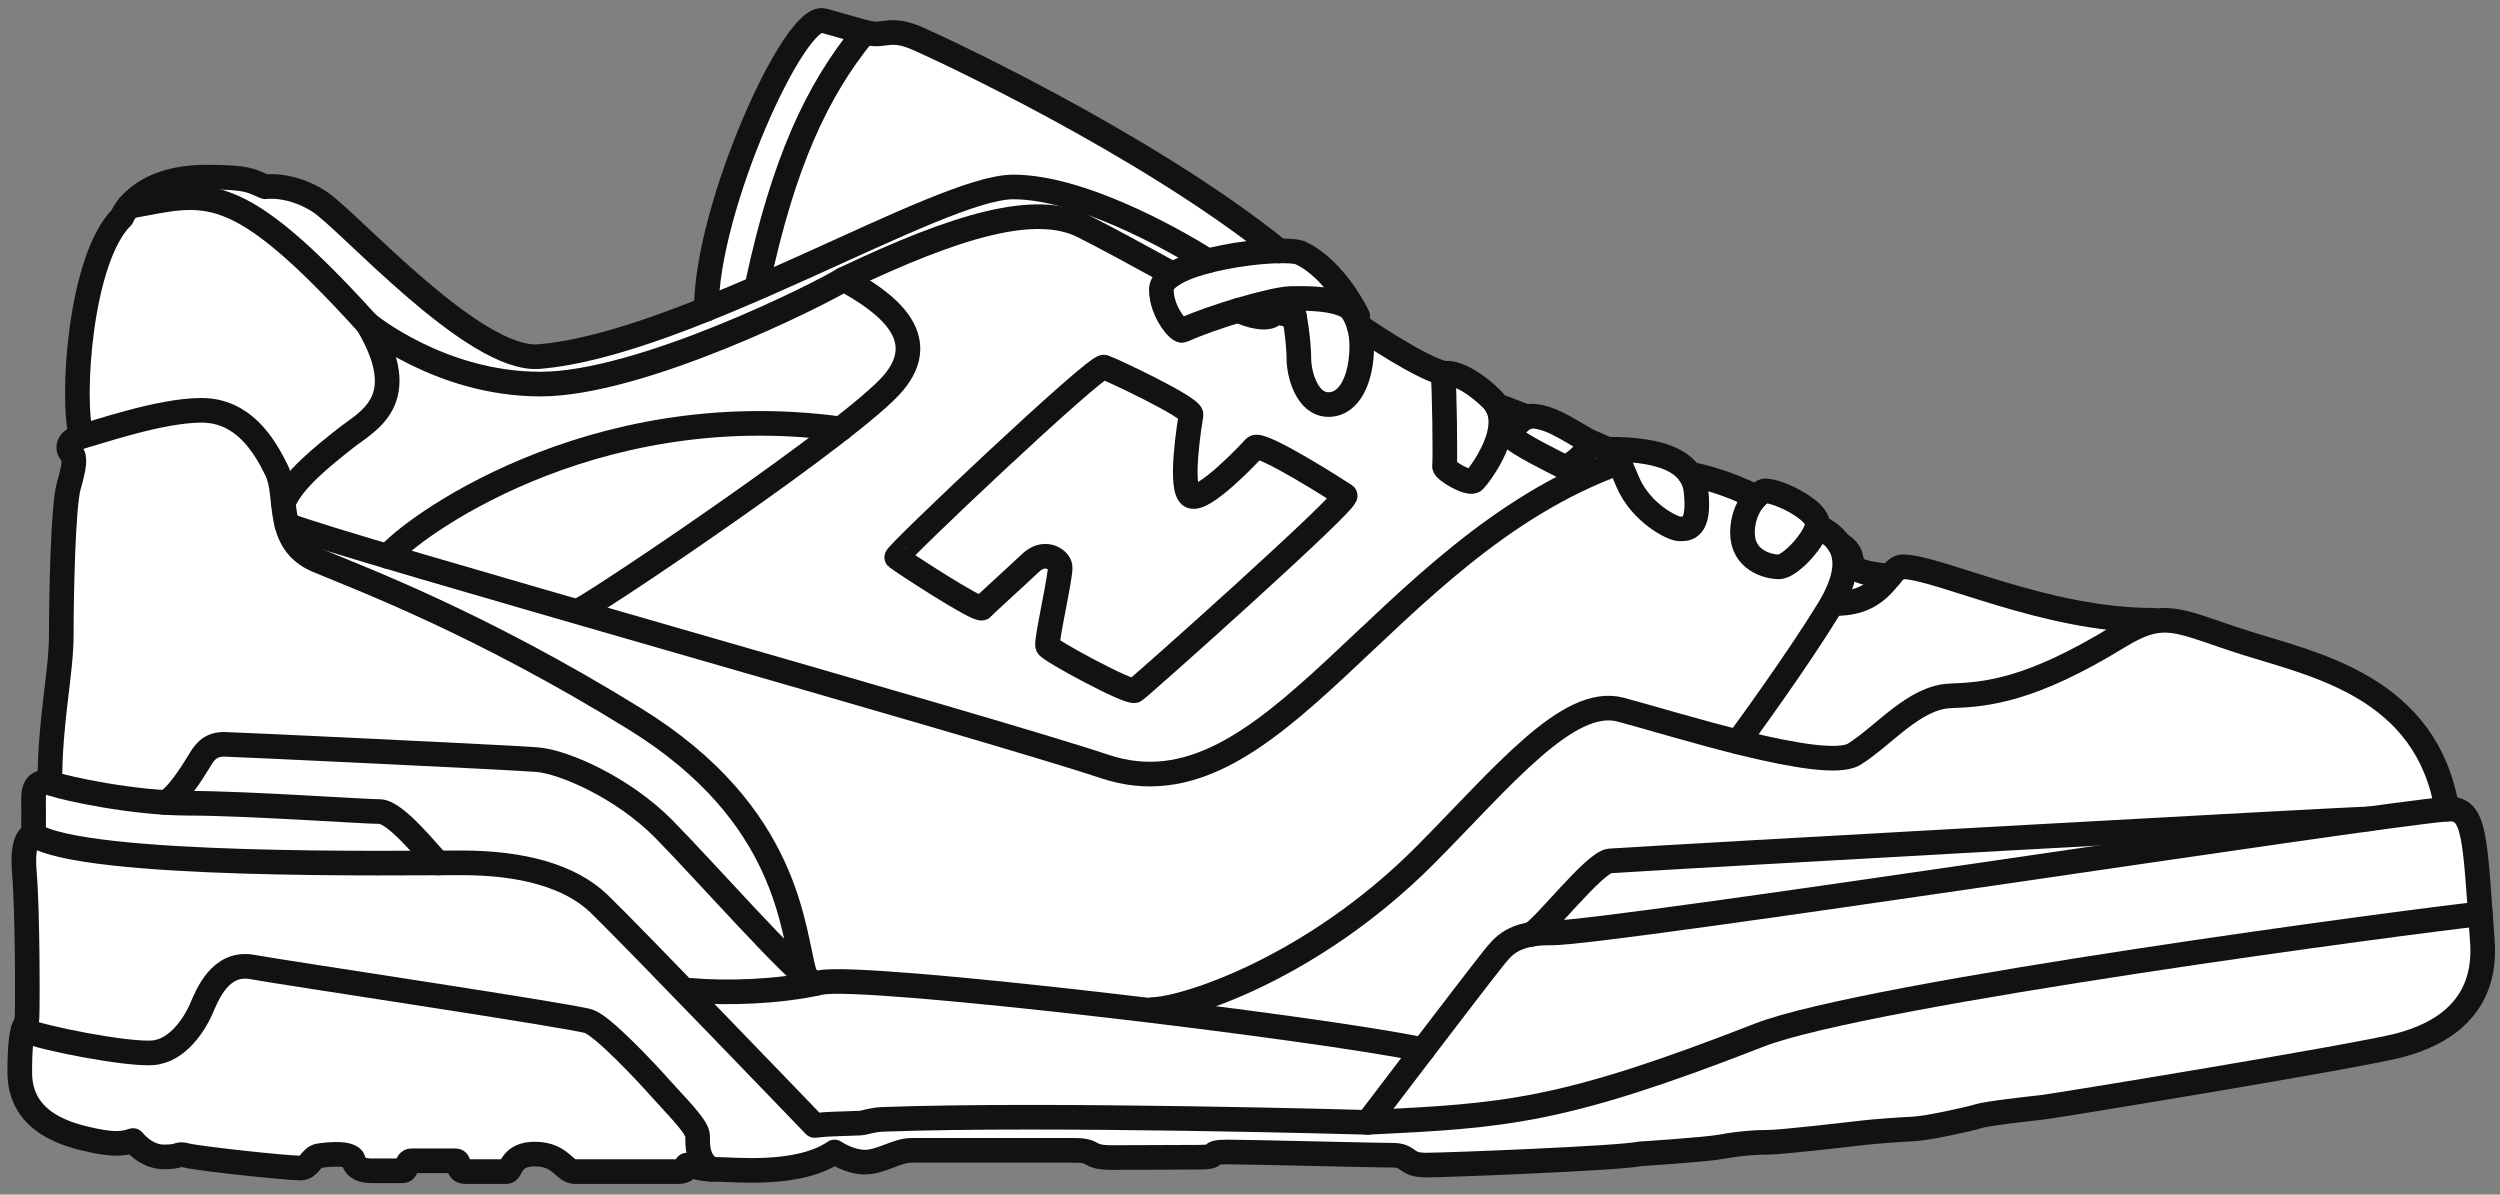 <svg width="203" height="97" viewBox="0 0 203 97" fill="none" xmlns="http://www.w3.org/2000/svg">
<rect x="0" y="0" width="203" height="97" fill="#808080" stroke="none"/>
<path d="M2.216 81.428L1.883 69.16L2.918 67.176V63.9L4.048 63.347L4.972 51.895L5.144 44.023L5.836 38.504L5.79 36.792L5.771 35.875L6.564 35.288L6.282 29.773L7.277 22.683L9.673 17.871L10.928 16.258L13.297 14.898L17.132 14.386L20.288 14.598L21.529 15.166L23.643 15.361L26.081 16.473L32.932 22.683L36.58 25.683L40.65 28.223L43.121 28.953L47.148 28.432L51.625 27.204L57.351 25.108L57.693 21.521L59.029 16.052L61.742 8.869L64.631 3.539L66.485 1.655L70.092 2.756L72.916 2.66L74.663 3.198L87.396 9.657L95.243 14.383L103.031 19.718L103.859 20.374L105.386 20.474L107.419 21.805L109.761 24.784L110.362 26.65L116.347 30.002L117.762 30.32L119.346 30.982L121.482 32.85L123.491 33.785L124.697 33.857C124.697 33.857 126.092 34.214 126.192 34.261C126.293 34.307 129.401 35.985 129.401 35.985L130.513 36.719L132.001 36.512L135 37.009L136.642 37.865L137.465 38.546L139.699 39.158L142.566 40.369L143.33 39.859L145.966 40.834L147.509 42.247L147.568 42.731L148.723 43.463L149.788 44.471L150.333 45.484L150.96 46.307L153.434 46.815L154.324 46.052L155.339 46.114L162.21 48.198L167.943 49.612L173.024 50.312L176.253 50.392L180.611 51.488L187.166 53.714L191.85 55.805L195.052 58.267C195.052 58.267 196.855 60.577 196.914 60.678C196.973 60.778 197.974 62.922 197.974 62.922L198.656 65.497L199.51 65.783L200.403 66.656L201.594 75.871L201.402 79.371L199.767 82.192L196.598 84.512L190.036 85.844L170.928 89.11L163.458 90.191L160.612 90.644L158.003 91.255L153.876 91.761L148.702 92.275L144.161 92.726L140.801 92.95L138.123 93.314L135.889 93.502L128.276 94.092L121.219 94.427H116.505L115.002 94.529L113.526 93.692L98.7 93.626L97.746 93.957L89.312 93.926L87.431 93.266L73.299 93.5L71.576 94.095L70.228 94.365L67.613 93.55L64.328 94.791C64.328 94.791 61.443 95.035 61.338 95.035C61.233 95.035 57.474 94.93 57.474 94.93L55.761 94.608L55.389 95.105H46.462L44.533 93.762L42.362 93.896L41.467 94.761L40.776 95.135H37.478L36.84 94.223L33.155 94.386L32.515 95.137H29.324L28.544 94.047L27.268 93.736L25.387 94.148L24.289 94.947L14.879 93.77L13.723 94.154L11.419 93.223L10.798 92.613C10.798 92.613 8.34 92.749 8.223 92.73C8.107 92.71 4.225 91.474 4.225 91.474L2.13 89.421L1.597 86.854L1.735 84.306L2.191 82.471L2.207 81.429L2.216 81.428Z" fill="white"/>
<path d="M198.695 65.703C192.86 66.137 130.463 75.804 125.996 75.754C122.84 75.719 122.055 76.83 121.21 77.881C119.756 79.689 111.055 91.134 111.055 91.134C111.055 91.134 85.207 90.392 71.699 90.892C70.742 90.927 70.22 91.179 69.821 91.196C67.907 91.281 67.326 91.244 66.15 91.388C66.15 91.388 50.958 75.593 48.62 73.36C46.281 71.126 42.397 70.062 37.504 70.062C32.611 70.062 6.765 70.488 2.724 67.776C2.724 67.776 1.714 67.776 1.979 70.859C2.245 73.944 2.245 81.815 2.191 82.666C2.137 83.516 1.605 82.932 1.605 87.08C1.605 91.228 5.594 92.186 7.615 92.612C9.637 93.037 10.275 92.771 10.806 92.612C10.806 92.612 11.816 93.941 13.306 93.941C14.796 93.941 14.299 93.604 15.186 93.834C16.073 94.063 23.163 94.844 24.422 94.844C25.087 94.844 25.286 93.966 25.858 93.859C26.429 93.752 28.53 93.513 28.702 94.218C28.875 94.923 29.54 95.069 30.205 95.069H32.705C33.091 95.069 32.957 94.258 33.41 94.258H37C37.412 94.258 37.027 95.135 37.771 95.135H41.134C41.56 95.135 41.426 93.672 43.5 93.712C45.574 93.752 45.8 95.135 46.691 95.135H55.039C56.089 95.135 55.491 94.59 55.85 94.59C56.209 94.59 56.581 94.949 58.044 94.949C59.507 94.949 64.811 95.56 67.763 93.54C67.763 93.54 68.96 94.365 70.236 94.365C71.512 94.365 72.841 93.408 73.985 93.408H87.254C89.062 93.408 88.184 93.993 90.313 93.993C92.441 93.993 95.365 93.966 97.305 93.966C99.246 93.966 97.811 93.54 99.619 93.54C101.426 93.54 111.637 93.806 113.073 93.806C114.509 93.806 114.057 94.604 115.785 94.604C117.513 94.604 131.687 94.046 133.175 93.692C133.175 93.692 138.511 93.355 139.841 93.106C141.17 92.857 142.446 92.752 143.581 92.752C144.715 92.752 150.424 92.079 151.363 91.972C152.303 91.865 154.253 91.723 155.387 91.67C156.521 91.618 159.907 90.873 160.617 90.643C161.325 90.413 164.835 90.022 165.829 89.915C166.821 89.808 191.249 85.802 194.759 84.899C198.269 83.995 201.975 81.804 201.566 76.391C200.928 67.935 201.034 65.528 198.695 65.701V65.703Z" stroke="#121212" stroke-width="2" stroke-linecap="round" stroke-linejoin="round"/>
<path d="M1.883 83.628C3.469 84.316 10.329 85.646 12.403 85.487C14.477 85.327 15.861 83.041 16.339 81.924C16.818 80.807 17.882 78.042 20.487 78.521C23.093 79 46.652 82.51 47.822 82.936C48.991 83.362 52.342 86.924 53.618 88.36C54.894 89.796 56.649 91.498 56.649 92.242C56.649 92.985 56.589 94.253 57.761 94.949" stroke="#121212" stroke-width="2" stroke-linecap="round" stroke-linejoin="round"/>
<path d="M124.321 75.869C125.27 75.47 129.474 69.985 130.731 69.904C136.795 69.508 190.158 66.544 192.425 66.486" stroke="#121212" stroke-width="2" stroke-linecap="round" stroke-linejoin="round"/>
<path d="M56.075 80.416C59.011 80.678 63.219 80.547 66.624 79.784C70.027 79.022 107.063 83.435 115.546 85.241" stroke="#121212" stroke-width="2" stroke-linecap="round" stroke-linejoin="round"/>
<path d="M2.724 67.777C2.741 65.828 2.724 65.97 2.724 64.799C2.724 63.628 3.309 63.31 4.337 63.664C5.364 64.018 10.754 65.225 15.363 65.225C19.972 65.225 29.509 65.898 30.821 65.898C32.132 65.898 34.829 69.353 35.572 70.072" stroke="#121212" stroke-width="2" stroke-linecap="round" stroke-linejoin="round"/>
<path d="M13.271 65.151C14.086 65.196 15.717 62.565 16.143 61.857C16.569 61.148 16.993 60.438 18.2 60.438C18.803 60.438 41.316 61.503 43.584 61.68C45.853 61.857 50.639 64.02 53.865 67.281C57.091 70.542 64.381 78.816 66.148 79.86" stroke="#121212" stroke-width="2" stroke-linecap="round" stroke-linejoin="round"/>
<path d="M93.577 81.975C96.079 81.951 106.484 78.739 115.787 69.374C121.961 63.157 127.327 56.504 131.582 57.621C135.837 58.738 148.174 62.726 150.567 61.238C152.96 59.749 155.435 56.611 158.372 56.504C161.309 56.397 164.865 56.084 171.998 51.718C175.827 49.374 176.785 50.441 182.386 52.214C187.988 53.986 197.064 55.794 198.695 65.705" stroke="#121212" stroke-width="2" stroke-linecap="round" stroke-linejoin="round"/>
<path d="M4.048 63.581C4.048 58.453 4.975 54.696 4.975 51.575C4.975 48.455 5.117 41.116 5.578 39.485C6.039 37.855 6.146 37.11 5.79 36.791C5.435 36.471 5.436 35.727 6.606 35.444C7.775 35.16 12.987 33.317 16.355 33.317C19.723 33.317 21.425 36.082 22.453 38.174C23.48 40.266 22.241 44.024 25.786 45.513C29.331 47.001 38.938 50.583 51.562 58.383C64.183 66.183 64.317 75.618 65.349 79.125" stroke="#121212" stroke-width="2" stroke-linecap="round" stroke-linejoin="round"/>
<path d="M23.298 42.612C27.737 44.414 79.507 58.843 89.718 62.244C103.395 66.801 112.187 44.626 131.333 37.606" stroke="#121212" stroke-width="2" stroke-linecap="round" stroke-linejoin="round"/>
<path d="M47.129 49.519C49.328 48.35 69.43 34.806 72.549 31.082C75.67 27.36 71.981 24.559 68.508 22.679C66.541 23.903 52.023 31.188 43.886 31.188C35.749 31.188 29.846 26.294 29.846 26.294C33.568 32.569 29.846 34.165 28.038 35.6C26.231 37.036 23.784 38.951 23.005 40.827" stroke="#121212" stroke-width="2" stroke-linecap="round" stroke-linejoin="round"/>
<path d="M149.077 49.004C153.013 49.004 153.332 46.025 154.501 46.025C157.367 46.025 166.041 50.367 174.816 50.367" stroke="#121212" stroke-width="2" stroke-linecap="round" stroke-linejoin="round"/>
<path d="M111.055 91.136C122.274 90.592 126.765 90.33 142.855 84.05C151.577 80.647 196.407 74.728 201.407 74.205" stroke="#121212" stroke-width="2" stroke-linecap="round" stroke-linejoin="round"/>
<path d="M31.491 45.186C33.09 43.101 47.825 32.03 68.27 34.827" stroke="#121212" stroke-width="2" stroke-linecap="round" stroke-linejoin="round"/>
<path d="M6.606 35.443C5.755 32.412 6.499 20.977 9.903 17.627C9.903 17.627 11.127 14.383 16.764 14.383C20.229 14.383 20.363 14.685 21.532 15.164C21.532 15.164 23.571 14.862 25.91 16.351C28.251 17.839 38.479 29.398 43.779 28.954C55.852 27.944 76.219 15.181 82.281 15.181C88.344 15.181 96.935 20.443 98.052 21.188" stroke="#121212" stroke-width="2" stroke-linecap="round" stroke-linejoin="round"/>
<path d="M57.355 25.108C57.351 16.831 64.521 1.036 66.86 1.674C70.059 2.547 70.636 2.843 71.487 2.738C72.337 2.633 72.975 2.472 74.465 3.11C75.956 3.748 92.963 11.599 103.864 20.374" stroke="#121212" stroke-width="2" stroke-linecap="round" stroke-linejoin="round"/>
<path d="M143.334 39.857C144.45 39.857 147.571 41.418 147.571 42.517C147.571 43.616 145.39 46.027 144.45 46.027C143.511 46.027 141.489 45.459 141.489 43.262C141.489 41.065 142.951 39.859 143.334 39.859V39.857Z" stroke="#121212" stroke-width="2" stroke-linecap="round" stroke-linejoin="round"/>
<path d="M147.571 42.729C148.785 43.34 151.365 44.776 148.466 49.51C145.923 53.664 141.598 59.593 141.109 60.242" stroke="#121212" stroke-width="2" stroke-linecap="round" stroke-linejoin="round"/>
<path d="M153.437 46.815C152.402 46.64 151.018 46.56 150.567 46.027C150.115 45.496 150.631 44.909 149.337 44.152" stroke="#121212" stroke-width="2" stroke-linecap="round" stroke-linejoin="round"/>
<path d="M130.34 36.472C132.893 36.472 137.36 36.649 137.714 39.857C138.069 43.066 136.934 42.941 136.368 42.941C135.801 42.941 133.25 41.646 132.185 39.165C131.119 36.686 131.44 37.198 130.34 36.47" stroke="#121212" stroke-width="2" stroke-linecap="round" stroke-linejoin="round"/>
<path d="M137.231 38.506C137.909 38.594 140.476 39.245 142.571 40.368" stroke="#121212" stroke-width="2" stroke-linecap="round" stroke-linejoin="round"/>
<path d="M95.246 22.273C95.18 22.236 95.115 22.201 95.048 22.164C92.358 20.685 89.888 19.343 87.972 18.373C84.091 16.406 77.718 18.29 68.508 22.681" stroke="#121212" stroke-width="2" stroke-linecap="round" stroke-linejoin="round"/>
<path d="M105.11 25.709C104.226 25.435 103.593 25.32 103.448 25.481C102.937 26.046 101.398 25.625 100.557 25.199" stroke="#121212" stroke-width="2" stroke-linecap="round" stroke-linejoin="round"/>
<path d="M129.161 35.921C129.383 36.05 127.587 38.236 126.795 37.809C126.449 37.622 122.944 35.921 122.7 35.403C122.601 35.191 123.461 33.656 124.587 33.794C125.891 33.954 126.714 34.485 129.161 35.921Z" stroke="#121212" stroke-width="2" stroke-linecap="round" stroke-linejoin="round"/>
<path d="M117.293 37.865C117.258 38.173 119.314 39.414 119.704 39.025C120.093 38.635 123.284 34.522 121.122 32.394C118.96 30.266 117.119 29.999 117.186 30.55C117.275 31.277 117.373 37.171 117.293 37.865Z" stroke="#121212" stroke-width="2" stroke-linecap="round" stroke-linejoin="round"/>
<path d="M105.629 20.552C104.236 19.89 94.301 21.084 94.301 23.517C94.301 25.299 95.728 26.963 96.021 26.827C98.37 25.738 103.395 24.271 104.814 24.239C107.862 24.169 109.605 24.559 110.243 25.658C110.243 25.658 108.465 21.899 105.629 20.552Z" stroke="#121212" stroke-width="2" stroke-linecap="round" stroke-linejoin="round"/>
<path d="M104.764 24.421C105.163 25.326 105.469 27.944 105.469 29.128C105.469 30.312 106.095 32.85 107.875 32.85C109.656 32.85 110.575 30.616 110.575 28.104C110.575 25.591 109.246 24.607 109.246 24.646" stroke="#121212" stroke-width="2" stroke-linecap="round" stroke-linejoin="round"/>
<path d="M10.442 16.772C16.746 15.625 18.944 14.278 29.846 26.296" stroke="#121212" stroke-width="2" stroke-linecap="round" stroke-linejoin="round"/>
<path d="M110.367 26.498C111.462 27.234 115.287 29.78 117.184 30.302" stroke="#121212" stroke-width="2" stroke-linecap="round" stroke-linejoin="round"/>
<path d="M121.537 32.93C122.309 33.174 123.432 33.672 124.032 33.857" stroke="#121212" stroke-width="2" stroke-linecap="round" stroke-linejoin="round"/>
<path d="M128.997 35.826C129.737 36.1 130.109 36.33 130.518 36.472" stroke="#121212" stroke-width="2" stroke-linecap="round" stroke-linejoin="round"/>
<path d="M70.094 2.756C66.344 7.365 63.615 13.179 61.488 23.142" stroke="#121212" stroke-width="2" stroke-linecap="round" stroke-linejoin="round"/>
<path d="M72.816 45.262C72.627 45.095 89.006 29.594 89.644 29.806C90.282 30.018 96.823 33.104 96.717 33.688C96.61 34.272 95.708 39.803 96.717 40.281C97.725 40.76 101.396 36.878 101.875 36.346C102.353 35.813 108.749 39.908 109.222 40.227C109.694 40.546 92.569 55.81 92.143 56.075C91.717 56.341 85.23 52.831 85.07 52.458C84.91 52.084 86.187 46.615 86.08 45.999C85.973 45.384 84.804 44.64 83.687 45.703C82.57 46.767 80.017 49.053 79.751 49.372C79.484 49.691 73.096 45.51 72.814 45.258L72.816 45.262Z" stroke="#121212" stroke-width="2" stroke-linecap="round" stroke-linejoin="round"/>
</svg>
